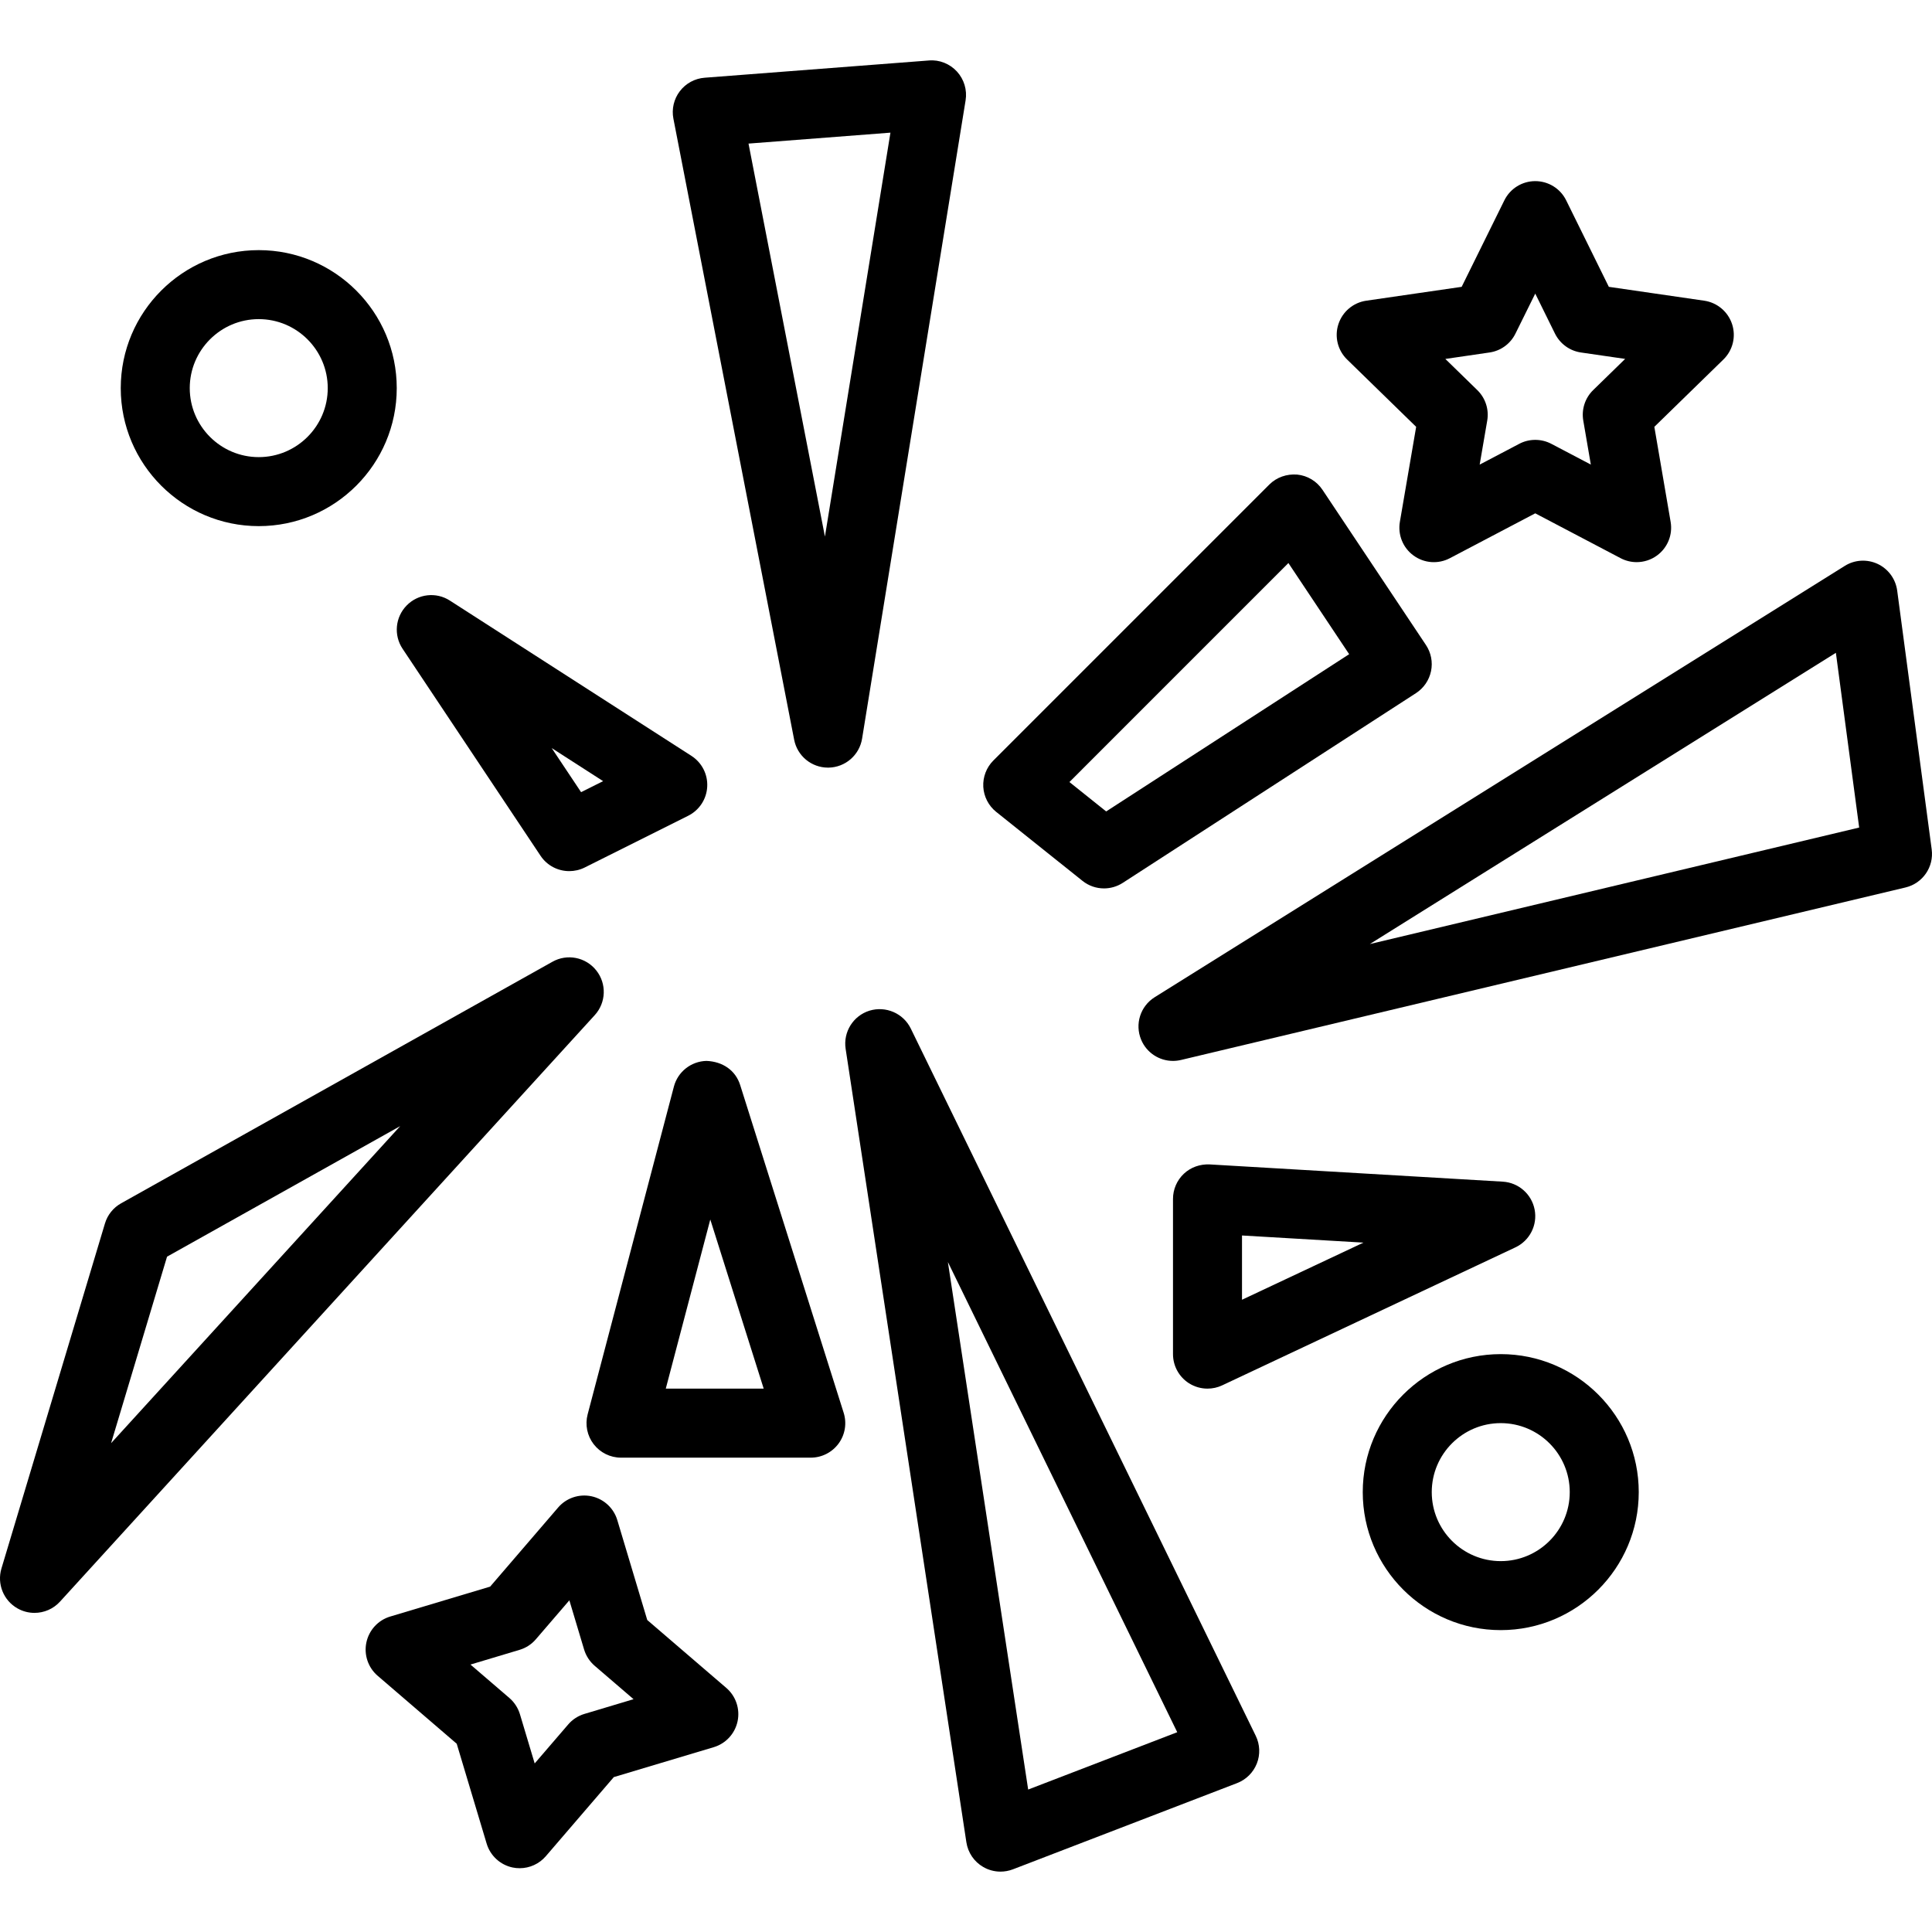 <?xml version="1.0" encoding="iso-8859-1"?>
<!-- Generator: Adobe Illustrator 19.0.0, SVG Export Plug-In . SVG Version: 6.00 Build 0)  -->
<svg version="1.1" id="Capa_1" xmlns="http://www.w3.org/2000/svg" xmlns:xlink="http://www.w3.org/1999/xlink" x="0px" y="0px"
	 viewBox="0 0 56 56" style="enable-background:new 0 0 56 56;" xml:space="preserve">
<g>
	<g>
		<path d="M24,22.25c0.005,0,0.01,0,0.016,0c0.484-0.008,0.894-0.361,0.972-0.84l3-18.5c0.049-0.303-0.044-0.611-0.251-0.837
			c-0.208-0.226-0.512-0.347-0.813-0.32l-6.5,0.5c-0.285,0.022-0.546,0.164-0.719,0.391c-0.173,0.227-0.241,0.518-0.186,0.797
			l3.5,18C23.11,21.912,23.522,22.25,24,22.25z M25.81,3.845l-1.899,11.708L21.696,4.162L25.81,3.845z"/>
		<path d="M31.376,25.532c0.182,0.146,0.403,0.219,0.624,0.219c0.188,0,0.377-0.053,0.543-0.16l8.5-5.5
			c0.225-0.146,0.381-0.375,0.436-0.637c0.055-0.263,0.001-0.535-0.147-0.758l-3-4.5c-0.166-0.249-0.436-0.411-0.733-0.44
			c-0.301-0.023-0.594,0.077-0.806,0.288l-8,8c-0.201,0.201-0.307,0.479-0.292,0.763c0.016,0.283,0.152,0.548,0.374,0.726
			L31.376,25.532z M37.345,16.32l1.761,2.642l-7.043,4.558l-1.065-0.852L37.345,16.32z"/>
		<path d="M54.991,17.119c-0.045-0.337-0.258-0.628-0.565-0.773c-0.308-0.144-0.668-0.124-0.956,0.058l-20,12.5
			c-0.416,0.26-0.582,0.781-0.393,1.233c0.158,0.379,0.526,0.614,0.922,0.614c0.077,0,0.155-0.009,0.232-0.027l21-5
			c0.5-0.119,0.828-0.596,0.76-1.104L54.991,17.119z M39.705,27.364l13.509-8.442l0.675,5.065L39.705,27.364z"/>
		<path d="M35,40.25c0.145,0,0.291-0.031,0.426-0.095l8.5-4c0.414-0.195,0.643-0.646,0.556-1.095s-0.467-0.782-0.923-0.809l-8.5-0.5
			c-0.273-0.011-0.544,0.081-0.745,0.271C34.114,34.211,34,34.475,34,34.75v4.5c0,0.343,0.175,0.661,0.464,0.845
			C34.627,40.198,34.813,40.25,35,40.25z M36,35.811l3.52,0.207L36,37.674V35.811z"/>
		<path d="M15.668,24.805c0.191,0.287,0.507,0.445,0.833,0.445c0.151,0,0.304-0.034,0.447-0.105l3-1.5
			c0.321-0.161,0.532-0.481,0.551-0.841c0.02-0.358-0.155-0.7-0.458-0.895l-7-4.5c-0.398-0.258-0.922-0.198-1.253,0.14
			c-0.332,0.338-0.382,0.862-0.119,1.256L15.668,24.805z M17.482,22.642l-0.639,0.319l-0.852-1.278L17.482,22.642z"/>
		<path d="M17.283,28.128c-0.305-0.385-0.844-0.492-1.272-0.25l-12.5,7c-0.226,0.126-0.395,0.336-0.469,0.585l-3,10
			c-0.134,0.447,0.059,0.927,0.465,1.157C0.662,46.708,0.831,46.75,1,46.75c0.274,0,0.544-0.112,0.739-0.326l15.5-17
			C17.57,29.062,17.589,28.513,17.283,28.128z M3.22,41.831l1.622-5.406l6.758-3.784L3.22,41.831z"/>
		<path d="M21.454,31.45c-0.134-0.425-0.506-0.681-0.978-0.699c-0.445,0.011-0.83,0.315-0.943,0.745l-2.5,9.5
			c-0.079,0.3-0.014,0.62,0.175,0.865c0.19,0.246,0.482,0.39,0.792,0.39h5.5c0.319,0,0.618-0.152,0.807-0.409
			s0.243-0.588,0.147-0.892L21.454,31.45z M19.298,40.25l1.29-4.902l1.548,4.902C22.136,40.25,19.298,40.25,19.298,40.25z"/>
		<path d="M26.399,29.812c-0.217-0.443-0.726-0.661-1.197-0.517c-0.472,0.147-0.765,0.617-0.691,1.105l3.5,23
			c0.046,0.3,0.225,0.563,0.486,0.714c0.155,0.09,0.328,0.136,0.502,0.136c0.121,0,0.243-0.022,0.359-0.066l6.5-2.5
			c0.262-0.101,0.469-0.307,0.572-0.567s0.091-0.553-0.032-0.805L26.399,29.812z M29.802,51.871L27.475,36.58l6.648,13.629
			L29.802,51.871z"/>
		<path d="M41.048,12.372l-0.472,2.754c-0.064,0.375,0.089,0.754,0.397,0.977c0.309,0.225,0.716,0.254,1.053,0.076l2.474-1.3
			l2.474,1.3c0.146,0.077,0.306,0.115,0.465,0.115c0.207,0,0.414-0.064,0.588-0.191c0.308-0.224,0.462-0.602,0.397-0.977
			l-0.472-2.754l2.001-1.951c0.273-0.266,0.371-0.663,0.253-1.024c-0.118-0.362-0.431-0.626-0.807-0.681l-2.766-0.402l-1.236-2.506
			C45.229,5.466,44.881,5.25,44.5,5.25c-0.38,0-0.728,0.216-0.896,0.558l-1.237,2.506l-2.766,0.402
			c-0.376,0.055-0.689,0.318-0.807,0.681c-0.118,0.361-0.02,0.759,0.253,1.024L41.048,12.372z M43.174,10.217
			c0.326-0.047,0.607-0.252,0.752-0.547L44.5,8.51l0.572,1.16c0.146,0.295,0.427,0.5,0.753,0.547l1.281,0.186l-0.926,0.903
			c-0.236,0.229-0.344,0.561-0.288,0.885l0.219,1.275l-1.146-0.602C44.82,12.788,44.66,12.75,44.5,12.75s-0.32,0.038-0.465,0.115
			l-1.146,0.602l0.219-1.275c0.056-0.324-0.052-0.655-0.288-0.885l-0.926-0.903L43.174,10.217z"/>
		<path d="M18.761,46.957l-0.868-2.896c-0.105-0.35-0.393-0.615-0.75-0.691c-0.359-0.075-0.729,0.05-0.966,0.327l-1.97,2.292
			l-2.896,0.867c-0.35,0.104-0.615,0.393-0.691,0.75c-0.076,0.357,0.049,0.729,0.326,0.967l2.292,1.97l0.868,2.896
			c0.105,0.35,0.393,0.615,0.75,0.691c0.069,0.015,0.139,0.021,0.208,0.021c0.288,0,0.566-0.125,0.758-0.349l1.97-2.292l2.896-0.867
			c0.35-0.104,0.615-0.393,0.691-0.75c0.076-0.357-0.049-0.729-0.326-0.967L18.761,46.957z M16.939,49.679
			c-0.183,0.055-0.347,0.161-0.471,0.307l-0.97,1.128l-0.427-1.425c-0.055-0.183-0.161-0.347-0.306-0.472l-1.128-0.969l1.425-0.427
			c0.183-0.055,0.347-0.161,0.471-0.307l0.97-1.128l0.427,1.425c0.055,0.183,0.161,0.347,0.306,0.472l1.128,0.969L16.939,49.679z"/>
		<path d="M43.5,39.25c-2.206,0-4,1.794-4,4s1.794,4,4,4s4-1.794,4-4S45.706,39.25,43.5,39.25z M43.5,45.25c-1.103,0-2-0.897-2-2
			s0.897-2,2-2s2,0.897,2,2S44.603,45.25,43.5,45.25z"/>
		<path d="M7.5,15.25c2.206,0,4-1.794,4-4s-1.794-4-4-4s-4,1.794-4,4S5.295,15.25,7.5,15.25z M7.5,9.25c1.103,0,2,0.898,2,2
			s-0.897,2-2,2s-2-0.898-2-2S6.397,9.25,7.5,9.25z"/>
	</g>
</g>
<g>
</g>
<g>
</g>
<g>
</g>
<g>
</g>
<g>
</g>
<g>
</g>
<g>
</g>
<g>
</g>
<g>
</g>
<g>
</g>
<g>
</g>
<g>
</g>
<g>
</g>
<g>
</g>
<g>
</g>
</svg>
